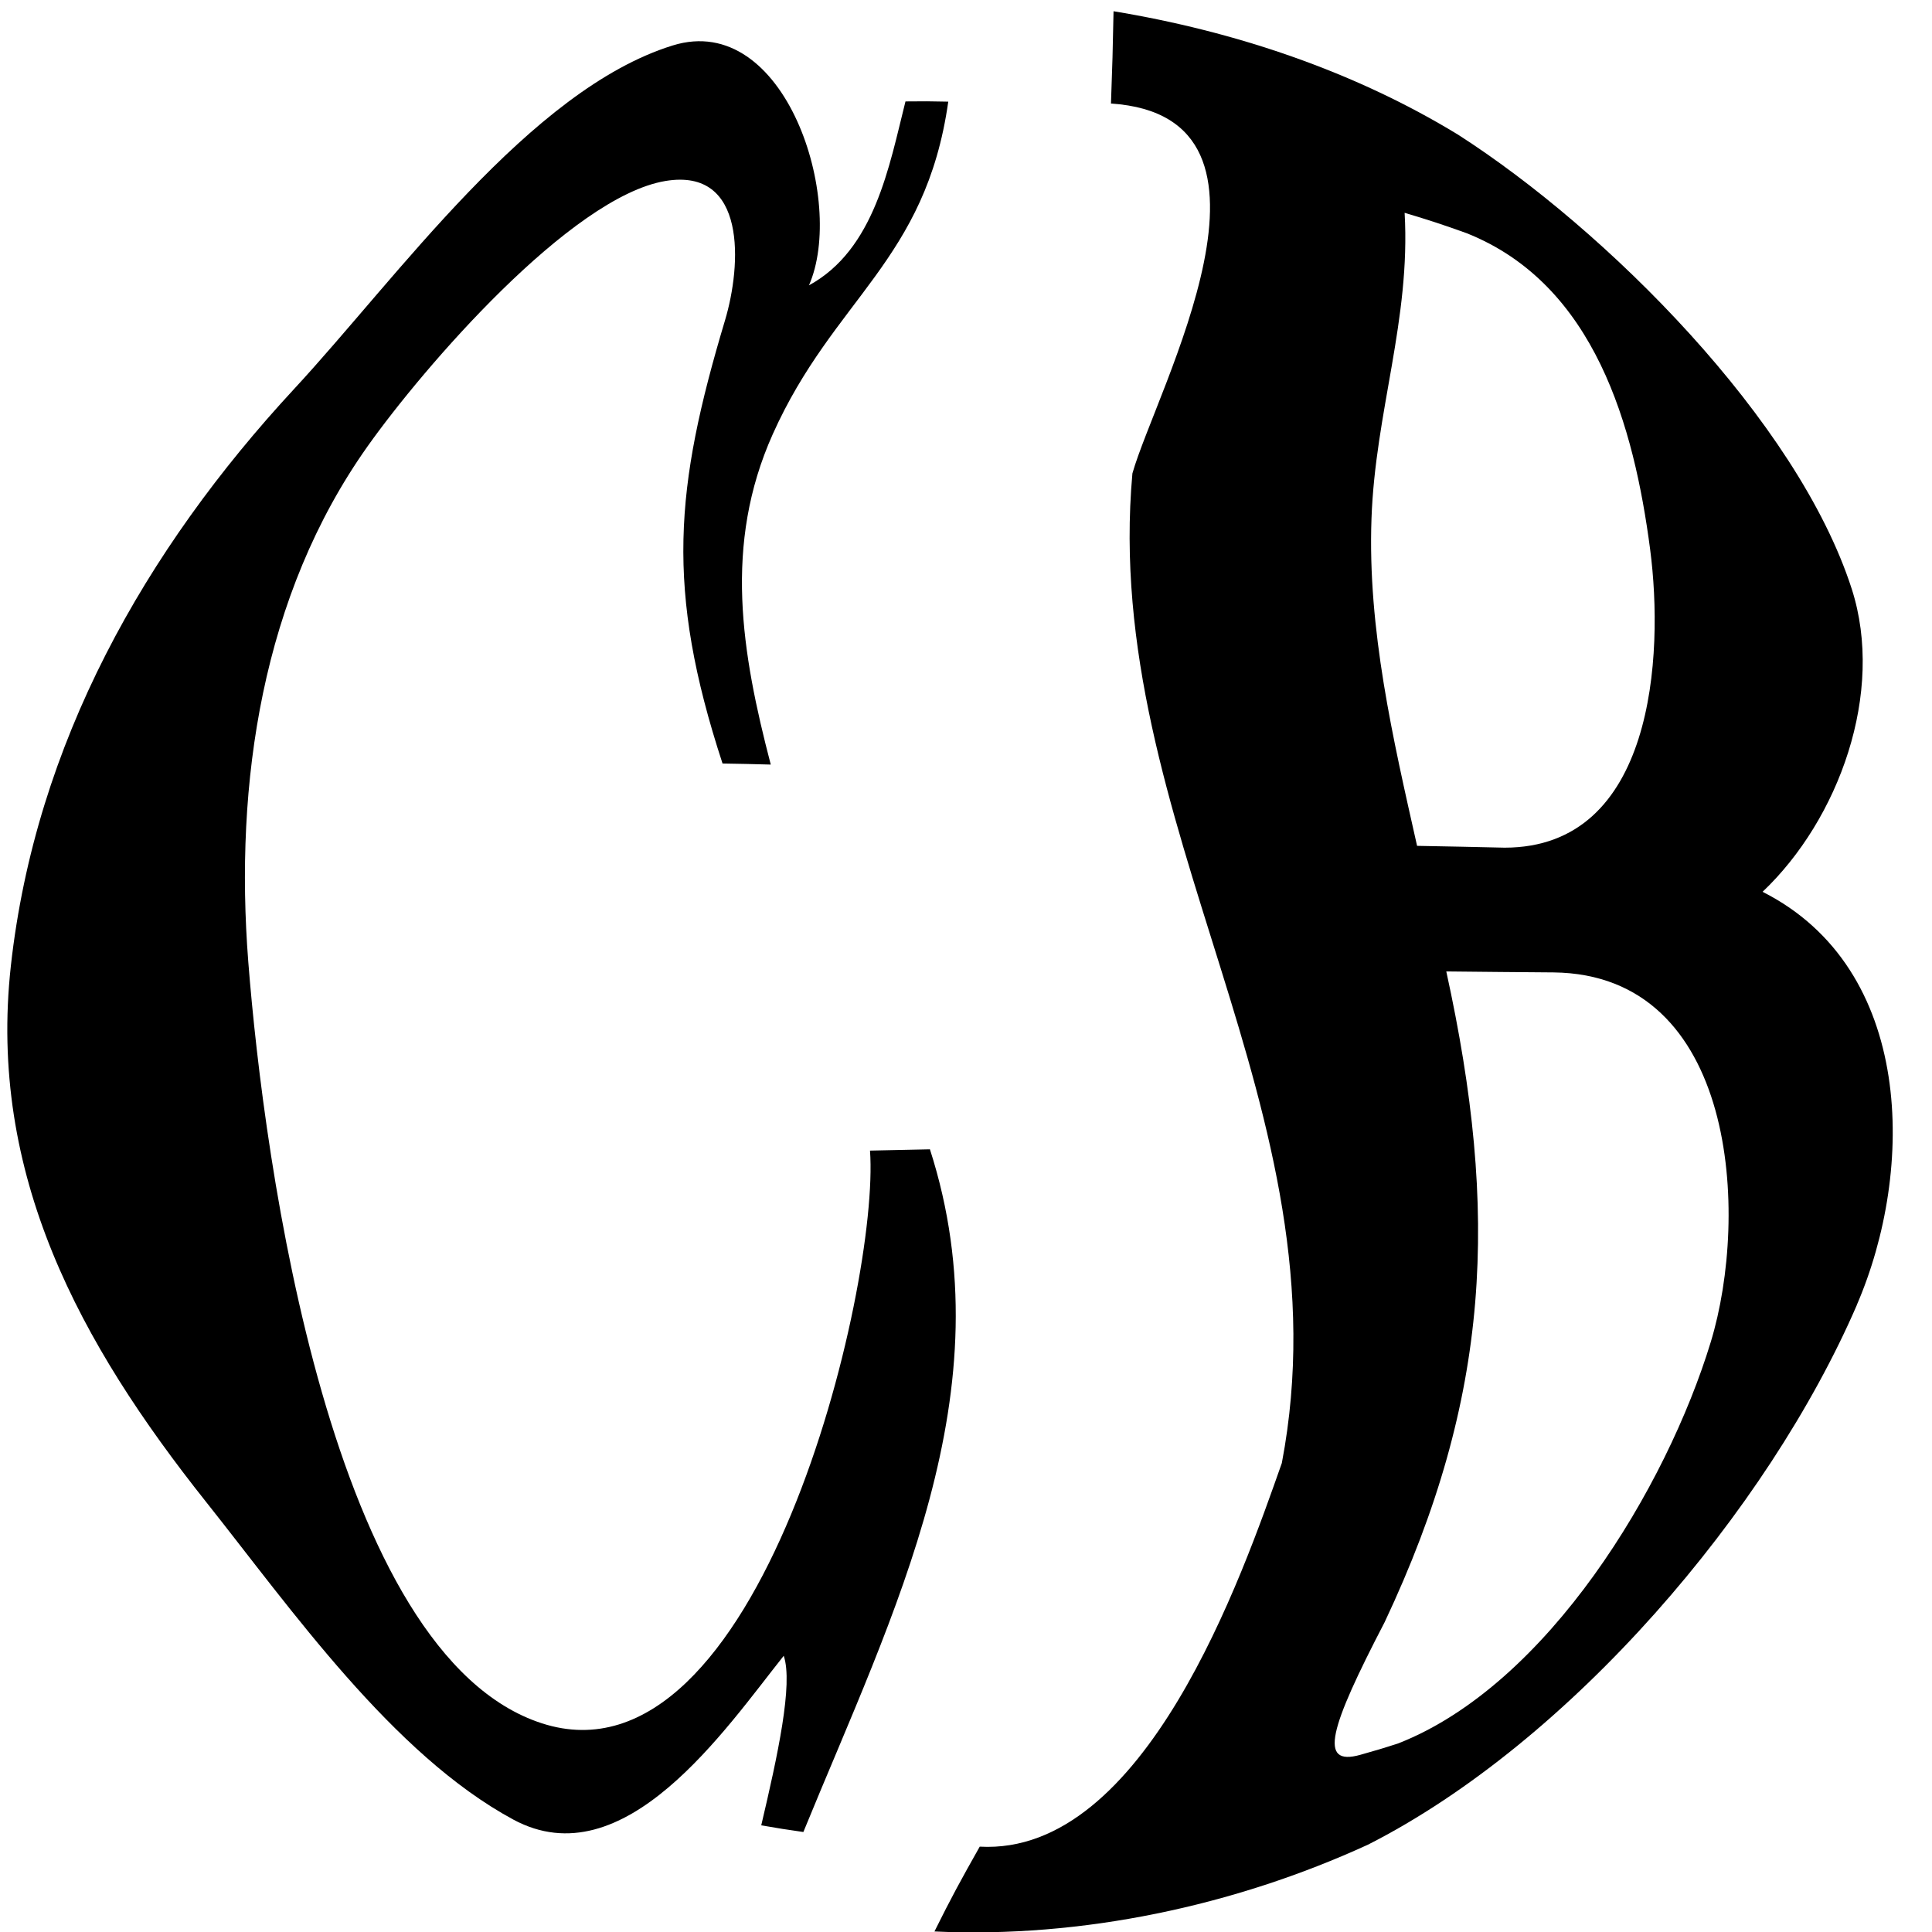 <?xml version="1.0" encoding="UTF-8"?>
<svg id="Layer_1" data-name="Layer 1" xmlns="http://www.w3.org/2000/svg" viewBox="0 0 256 256.04">
  <path d="m100.87,241.86c2.18-9.25,4.24-18.72,2.98-22.46-7.75,9.72-21.14,29.64-35.84,21.7-15.97-8.63-29.39-27.85-40.72-42.11C10.61,178-1.62,155.67,1.44,127.97c3.26-29.42,17.75-55.08,37.55-76.45,13.64-14.72,31.23-39.64,50.16-45.5,14.93-4.62,22.95,20.64,18.04,31.79,8.71-4.75,10.64-15.83,12.79-24.37,2.26-.03,3.39-.02,5.67.03-2.99,21.13-15.19,26.05-23.26,44.07-6.55,14.63-4.13,28.94-.26,43.77-2.57-.07-3.85-.1-6.39-.14-7.59-23.18-6.33-36.5.33-58.73,2.18-7.29,2.93-20.26-7.89-18.46-12.55,2.09-32.09,24.75-39.46,35.14-14.02,19.76-17.67,44.66-15.82,68.34,2.08,26.57,10.95,91.85,38.91,100.89,28.79,9.31,44.78-57.92,43.47-75.89,3.16-.06,4.75-.1,7.94-.17,10.32,32.05-4.87,61.35-16.77,90.46-2.24-.32-3.35-.49-5.56-.88Z" style="stroke-width: 0px;"/>
  <path d="m246.04,172.93c-11.78,27.23-37.95,57.87-64.78,71.5-17.72,8.12-37.91,12.41-57.44,11.5,2.24-4.51,3.47-6.76,6-11.24,21.92,1.22,34.78-35.93,40.03-50.83,8.89-46.69-23.98-84.66-19.8-131.13,3.1-10.96,23.11-47.31-2.84-49.01.18-4.93.25-7.37.34-12.23,15.96,2.63,31.8,7.9,45.66,16.36,19.59,12.57,44.97,37.86,52.16,60.2,4.4,13.69-1.69,30.51-11.82,40.12,20.12,10.16,20.24,36.81,12.48,54.76Zm-19.36,4.91c5.15-16.88,3.44-48.72-20.82-48.99-5.59-.04-8.44-.07-14.22-.13,7,31.94,5.93,56.32-8.16,86.21-7.29,14.03-8.87,19.18-3.22,17.59,2.03-.57,3.04-.87,5.04-1.52,19.83-7.8,35.52-33.94,41.38-53.16Zm-38.92-65.76c4.7.09,7.02.13,11.61.24,19.79,0,21.13-25.4,19.28-39.54-2.13-16.22-7.28-35.09-24.31-41.88-3.23-1.16-4.88-1.7-8.22-2.7.81,14.17-3.89,26.39-4.39,40.51-.53,14.7,2.84,29.14,6.04,43.37Z" style="stroke-width: 0px;"/>
</svg>